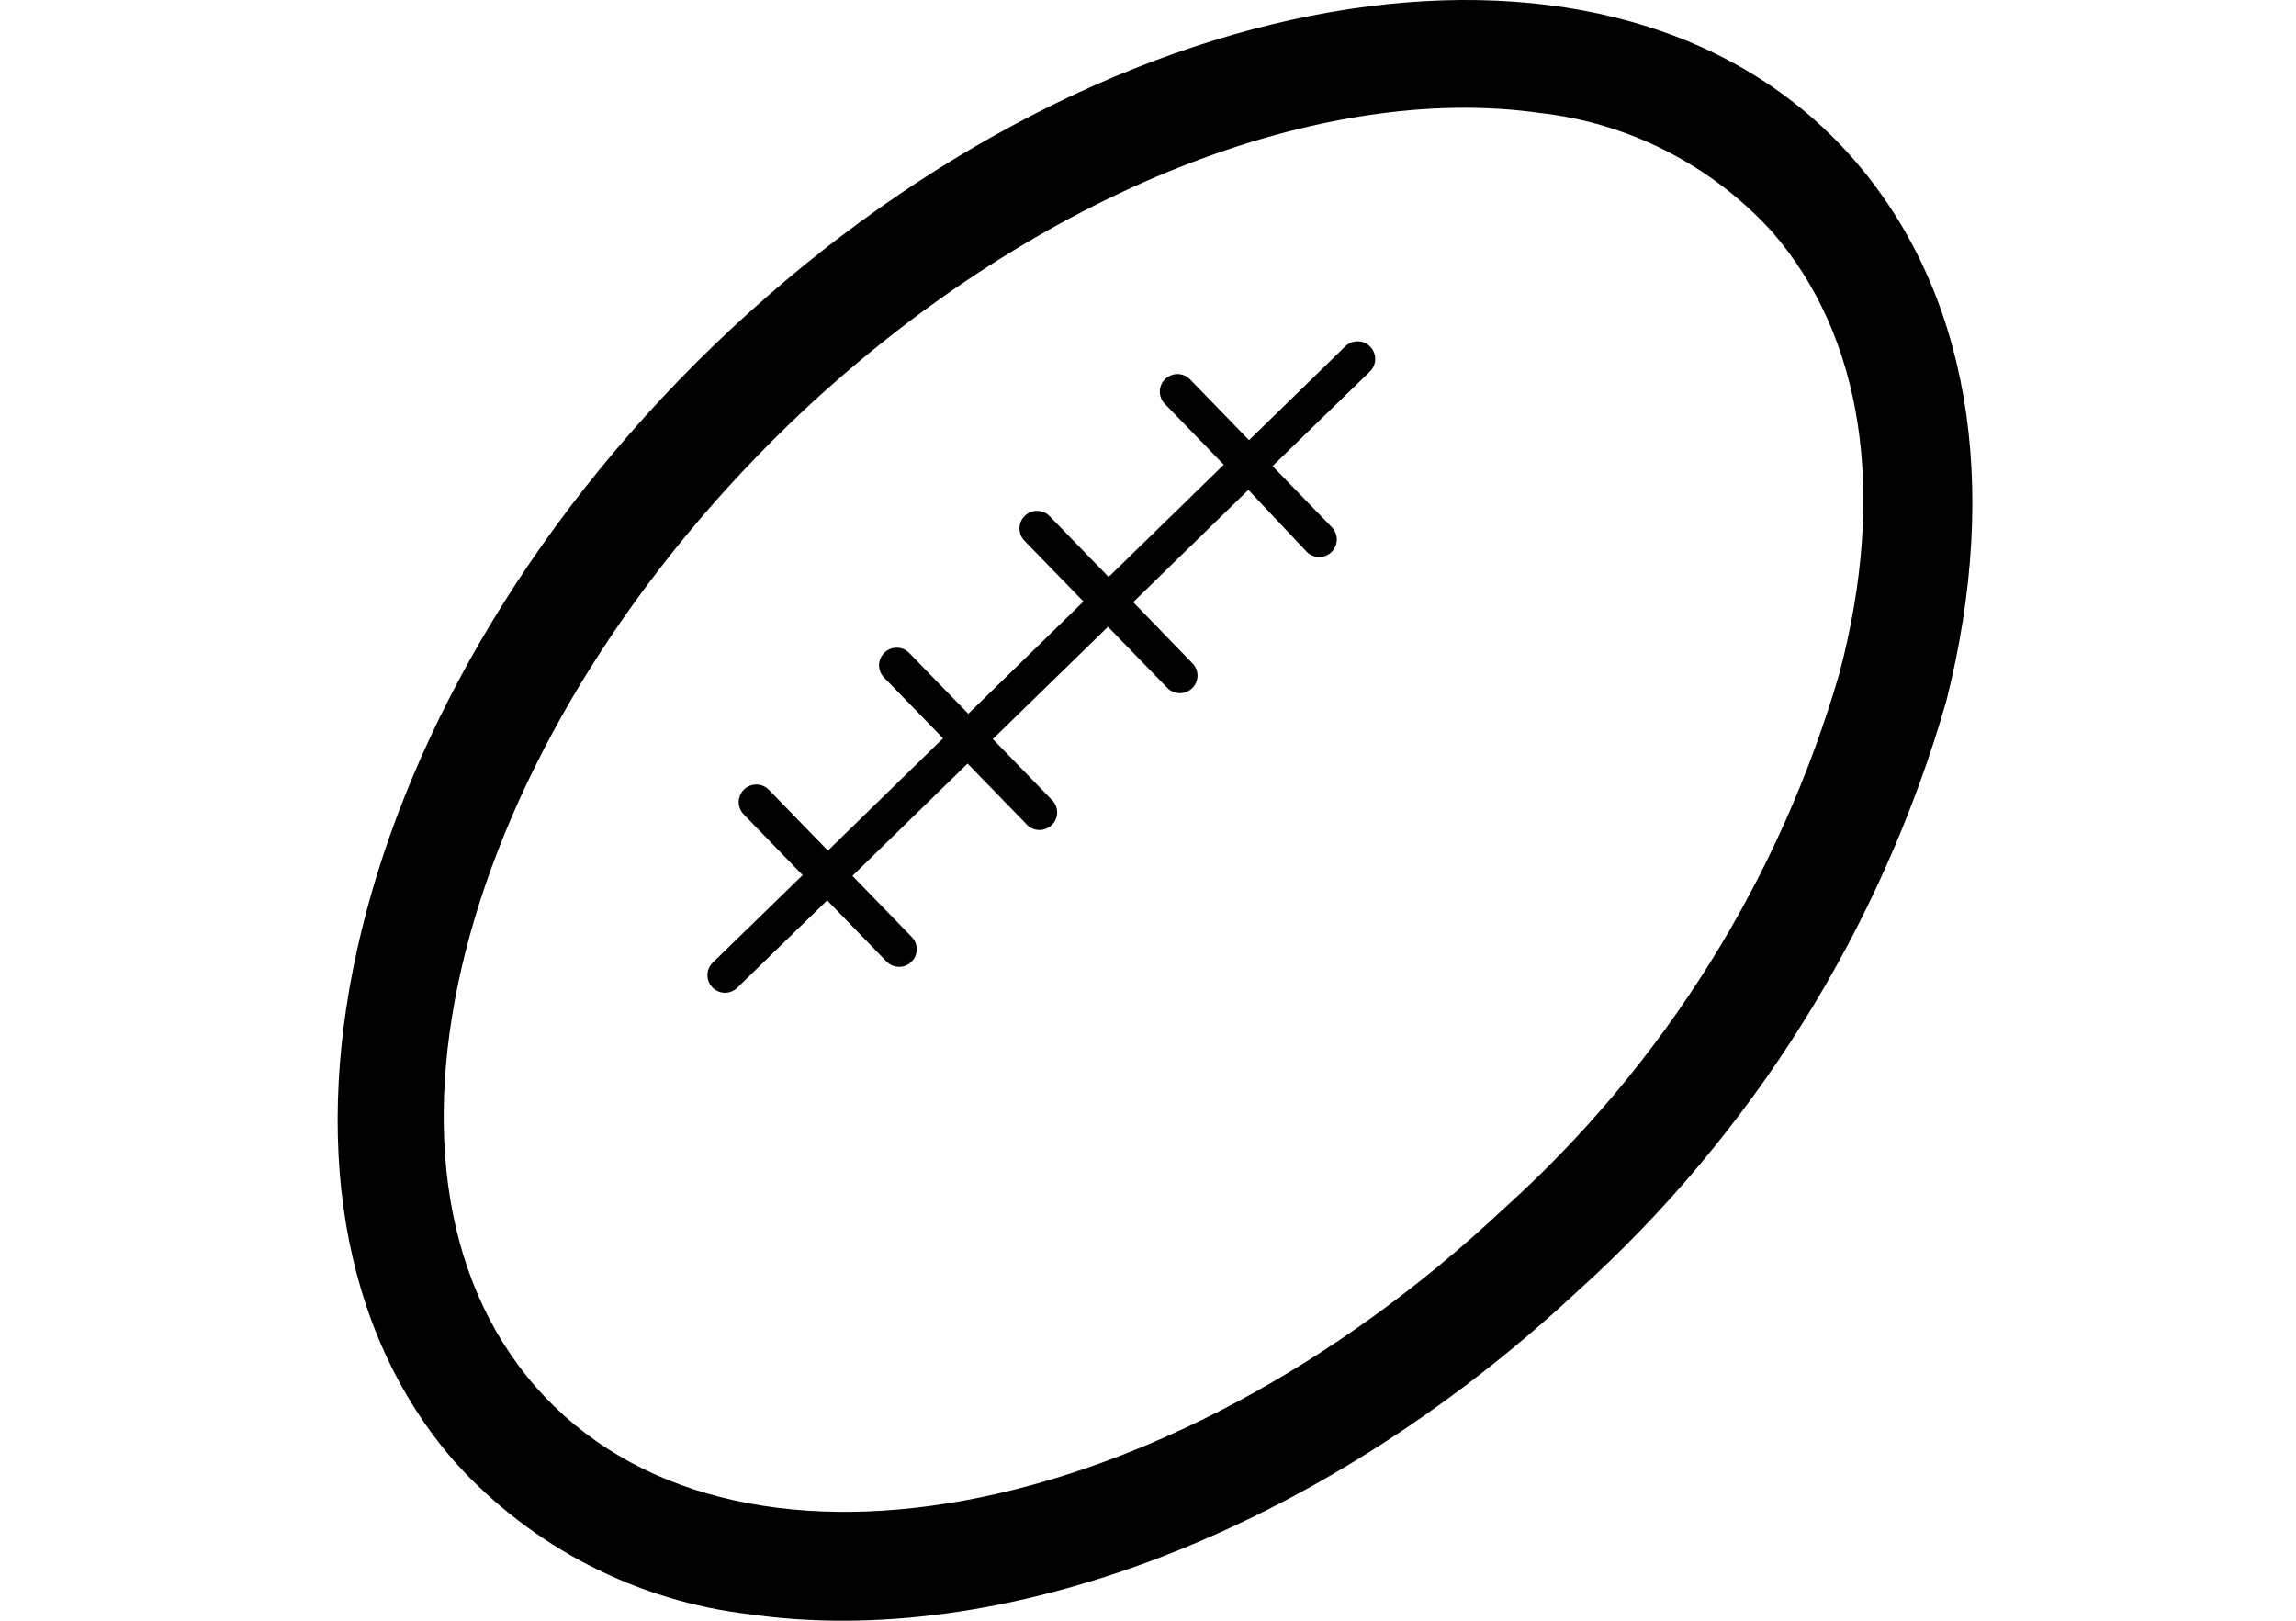 <svg width="34" height="24" viewBox="0 0 34 24"  xmlns="http://www.w3.org/2000/svg">
<path fill-rule="evenodd" clip-rule="evenodd" d="M27.432 2.339C23.98 -1.587 16.533 -0.456 10.828 4.87C5.123 10.196 3.292 17.727 6.745 21.659C7.879 22.913 9.432 23.712 11.113 23.906C14.797 24.432 19.475 22.743 23.354 19.127C25.959 16.781 27.854 13.75 28.822 10.38C29.637 7.149 29.153 4.297 27.432 2.339ZM27.243 9.954C26.359 13.016 24.634 15.769 22.265 17.901C17.218 22.637 10.786 23.806 7.929 20.532C5.071 17.259 6.876 10.796 11.897 6.081C15.418 2.792 19.607 1.223 22.791 1.671C24.118 1.818 25.346 2.445 26.243 3.434C27.585 4.976 27.943 7.286 27.243 9.954ZM18.496 6.518L19.922 5.128C20.026 5.028 20.191 5.03 20.291 5.133C20.391 5.237 20.389 5.402 20.286 5.502L18.844 6.902L19.722 7.807C19.787 7.874 19.812 7.97 19.786 8.06C19.761 8.149 19.69 8.218 19.599 8.241C19.509 8.264 19.414 8.237 19.349 8.17L18.486 7.254L16.781 8.917L17.659 9.823C17.724 9.889 17.749 9.986 17.723 10.075C17.698 10.165 17.627 10.234 17.537 10.257C17.486 10.27 17.434 10.267 17.387 10.25C17.349 10.237 17.315 10.215 17.286 10.186L16.407 9.281L14.702 10.944L15.581 11.849C15.648 11.918 15.669 12.014 15.645 12.101C15.633 12.144 15.61 12.184 15.575 12.217C15.472 12.317 15.307 12.315 15.207 12.212L14.328 11.307L12.623 12.97L13.502 13.875C13.566 13.941 13.588 14.033 13.569 14.116C13.558 14.163 13.534 14.207 13.496 14.243C13.393 14.344 13.228 14.341 13.128 14.238L12.249 13.333L10.918 14.627C10.815 14.728 10.65 14.725 10.55 14.622C10.449 14.519 10.452 14.354 10.555 14.254L11.886 12.959L11.013 12.059C10.948 11.992 10.923 11.896 10.949 11.807C10.974 11.717 11.045 11.648 11.136 11.625C11.226 11.602 11.322 11.629 11.386 11.696L12.26 12.596L13.965 10.933L13.091 10.033C12.991 9.93 12.993 9.765 13.097 9.665C13.2 9.564 13.365 9.567 13.465 9.67L14.339 10.57L16.044 8.907L15.17 8.007C15.14 7.976 15.118 7.938 15.107 7.898C15.093 7.852 15.093 7.802 15.106 7.754C15.132 7.665 15.203 7.596 15.293 7.573C15.342 7.561 15.392 7.563 15.438 7.578C15.478 7.591 15.514 7.613 15.544 7.644L16.417 8.544L18.122 6.881L17.249 5.981C17.184 5.914 17.16 5.818 17.185 5.728C17.197 5.685 17.22 5.647 17.25 5.617C17.283 5.583 17.325 5.559 17.372 5.547C17.462 5.524 17.558 5.551 17.623 5.618L18.496 6.518Z" />
</svg>
